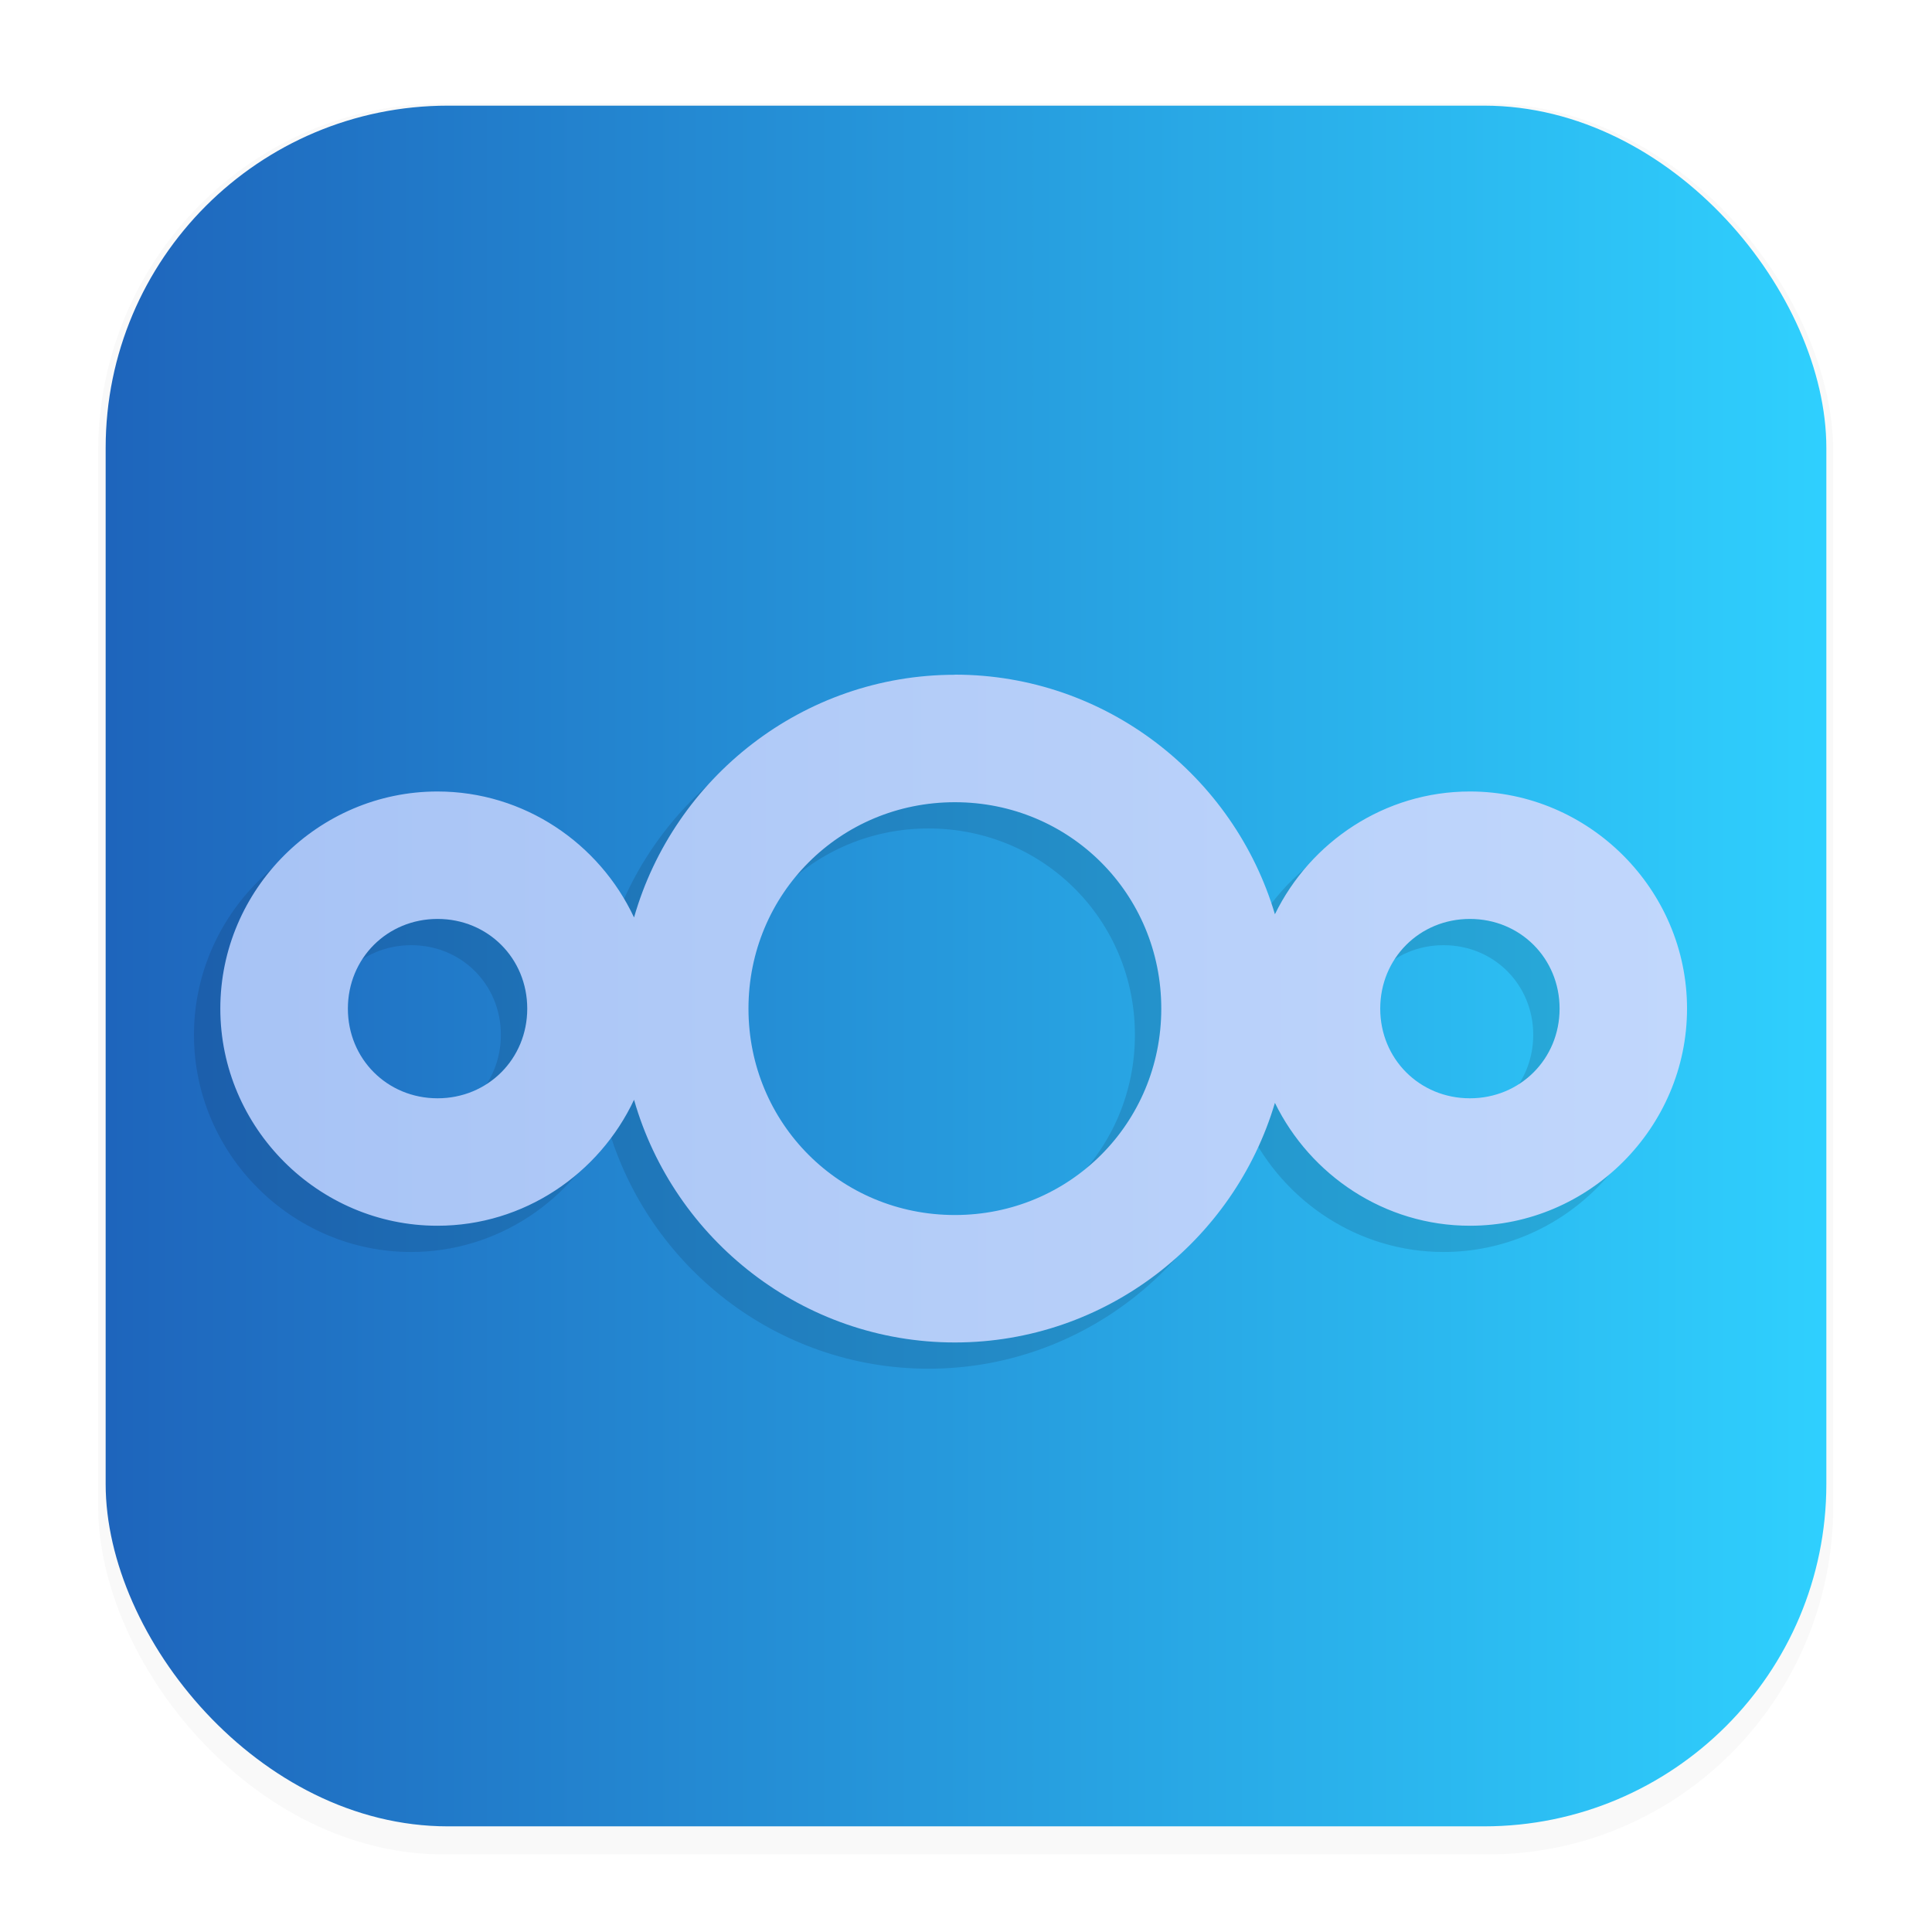 <svg xmlns="http://www.w3.org/2000/svg" width="64" height="64" version="1.1" viewBox="0 0 16.933 16.933" xml:space="preserve"><defs><filter id="filter1178" x="-.048" y="-.048" width="1.096" height="1.096" color-interpolation-filters="sRGB"><feGaussianBlur stdDeviation="0.307" /></filter><linearGradient id="linearGradient1340" x1=".954" x2="16.024" y1="8.571" y2="8.571" gradientUnits="userSpaceOnUse"><stop stop-color="#1e65bc" offset="0" /><stop stop-color="#2fd0fe" offset="1" /></linearGradient><linearGradient id="linearGradient491" x1="14.769" x2="1.873" y1="8.863" y2="8.863" gradientUnits="userSpaceOnUse"><stop stop-color="#c1d7fc" offset="0" /><stop stop-color="#a7c3f5" offset="1" /></linearGradient><filter id="filter1049" x="-.074" y="-.163" width="1.149" height="1.326" color-interpolation-filters="sRGB"><feGaussianBlur stdDeviation="0.398" /></filter></defs><g stroke-linecap="round" stroke-linejoin="round"><rect transform="matrix(.991 0 0 1 .073 .002)" x=".794" y=".905" width="15.346" height="15.346" rx="3.053" ry="3.053" filter="url(#filter1178)" opacity=".15" stroke-width="1.249" style="mix-blend-mode:normal" /><rect x=".926" y=".926" width="15.081" height="15.081" rx="3" ry="3" fill="url(#linearGradient1340)" stroke-width="1.227" /><rect x=".012" y=".006" width="16.924" height="16.927" fill="none" opacity=".15" stroke-width="1.052" /></g><path d="m8.138 6.144c-1.332 0-2.462 0.903-2.812 2.127-0.304-0.649-0.963-1.104-1.723-1.104-1.044 0-1.903 0.858-1.903 1.903 0 1.044 0.858 1.903 1.903 1.903 0.759 0 1.418-0.455 1.723-1.104 0.35 1.224 1.479 2.127 2.812 2.127 1.323 0 2.446-0.89 2.805-2.1 0.31 0.634 0.961 1.077 1.709 1.077 1.044 0 1.903-0.859 1.903-1.903 0-1.044-0.859-1.903-1.903-1.903-0.748 0-1.399 0.442-1.709 1.076-0.359-1.21-1.482-2.1-2.805-2.1zm0 1.117c1.006 0 1.809 0.803 1.809 1.809 0 1.006-0.803 1.809-1.809 1.809-1.006 0-1.809-0.803-1.809-1.809 0-1.006 0.803-1.809 1.809-1.809zm-4.534 1.023c0.441 0 0.786 0.345 0.786 0.786 0 0.441-0.345 0.786-0.786 0.786-0.441 0-0.786-0.345-0.786-0.786 0-0.441 0.345-0.786 0.786-0.786zm9.048 0c0.441 0 0.786 0.345 0.786 0.786 0 0.441-0.345 0.786-0.786 0.786-0.441 0-0.786-0.345-0.786-0.786 0-0.441 0.345-0.786 0.786-0.786z" color="#000000" color-rendering="auto" fill="#09142b" filter="url(#filter1049)" image-rendering="auto" opacity=".371" shape-rendering="auto" solid-color="#000000" style="isolation:auto;mix-blend-mode:normal;text-decoration-color:#000000;text-decoration-line:none;text-decoration-style:solid;text-indent:0;text-transform:none;white-space:normal" /><path d="m8.369 5.914c-1.332 0-2.462 0.903-2.812 2.127-0.304-0.649-0.963-1.104-1.723-1.104-1.044 0-1.903 0.858-1.903 1.903 0 1.044 0.858 1.903 1.903 1.903 0.759 0 1.418-0.455 1.723-1.104 0.35 1.224 1.479 2.127 2.812 2.127 1.323 0 2.446-0.89 2.805-2.1 0.31 0.634 0.961 1.077 1.709 1.077 1.044 0 1.903-0.859 1.903-1.903 0-1.044-0.859-1.903-1.903-1.903-0.748 0-1.399 0.442-1.709 1.076-0.359-1.21-1.482-2.1-2.805-2.1zm0 1.117c1.006 0 1.809 0.803 1.809 1.809 0 1.006-0.803 1.809-1.809 1.809-1.006 0-1.809-0.803-1.809-1.809 0-1.006 0.803-1.809 1.809-1.809zm-4.534 1.023c0.441 0 0.786 0.345 0.786 0.786 0 0.441-0.345 0.786-0.786 0.786-0.441 0-0.786-0.345-0.786-0.786 0-0.441 0.345-0.786 0.786-0.786zm9.048 0c0.441 0 0.786 0.345 0.786 0.786 0 0.441-0.345 0.786-0.786 0.786-0.441 0-0.786-0.345-0.786-0.786 0-0.441 0.345-0.786 0.786-0.786z" color="#000000" color-rendering="auto" fill="url(#linearGradient491)" image-rendering="auto" shape-rendering="auto" solid-color="#000000" style="isolation:auto;mix-blend-mode:normal;text-decoration-color:#000000;text-decoration-line:none;text-decoration-style:solid;text-indent:0;text-transform:none;white-space:normal" /></svg>